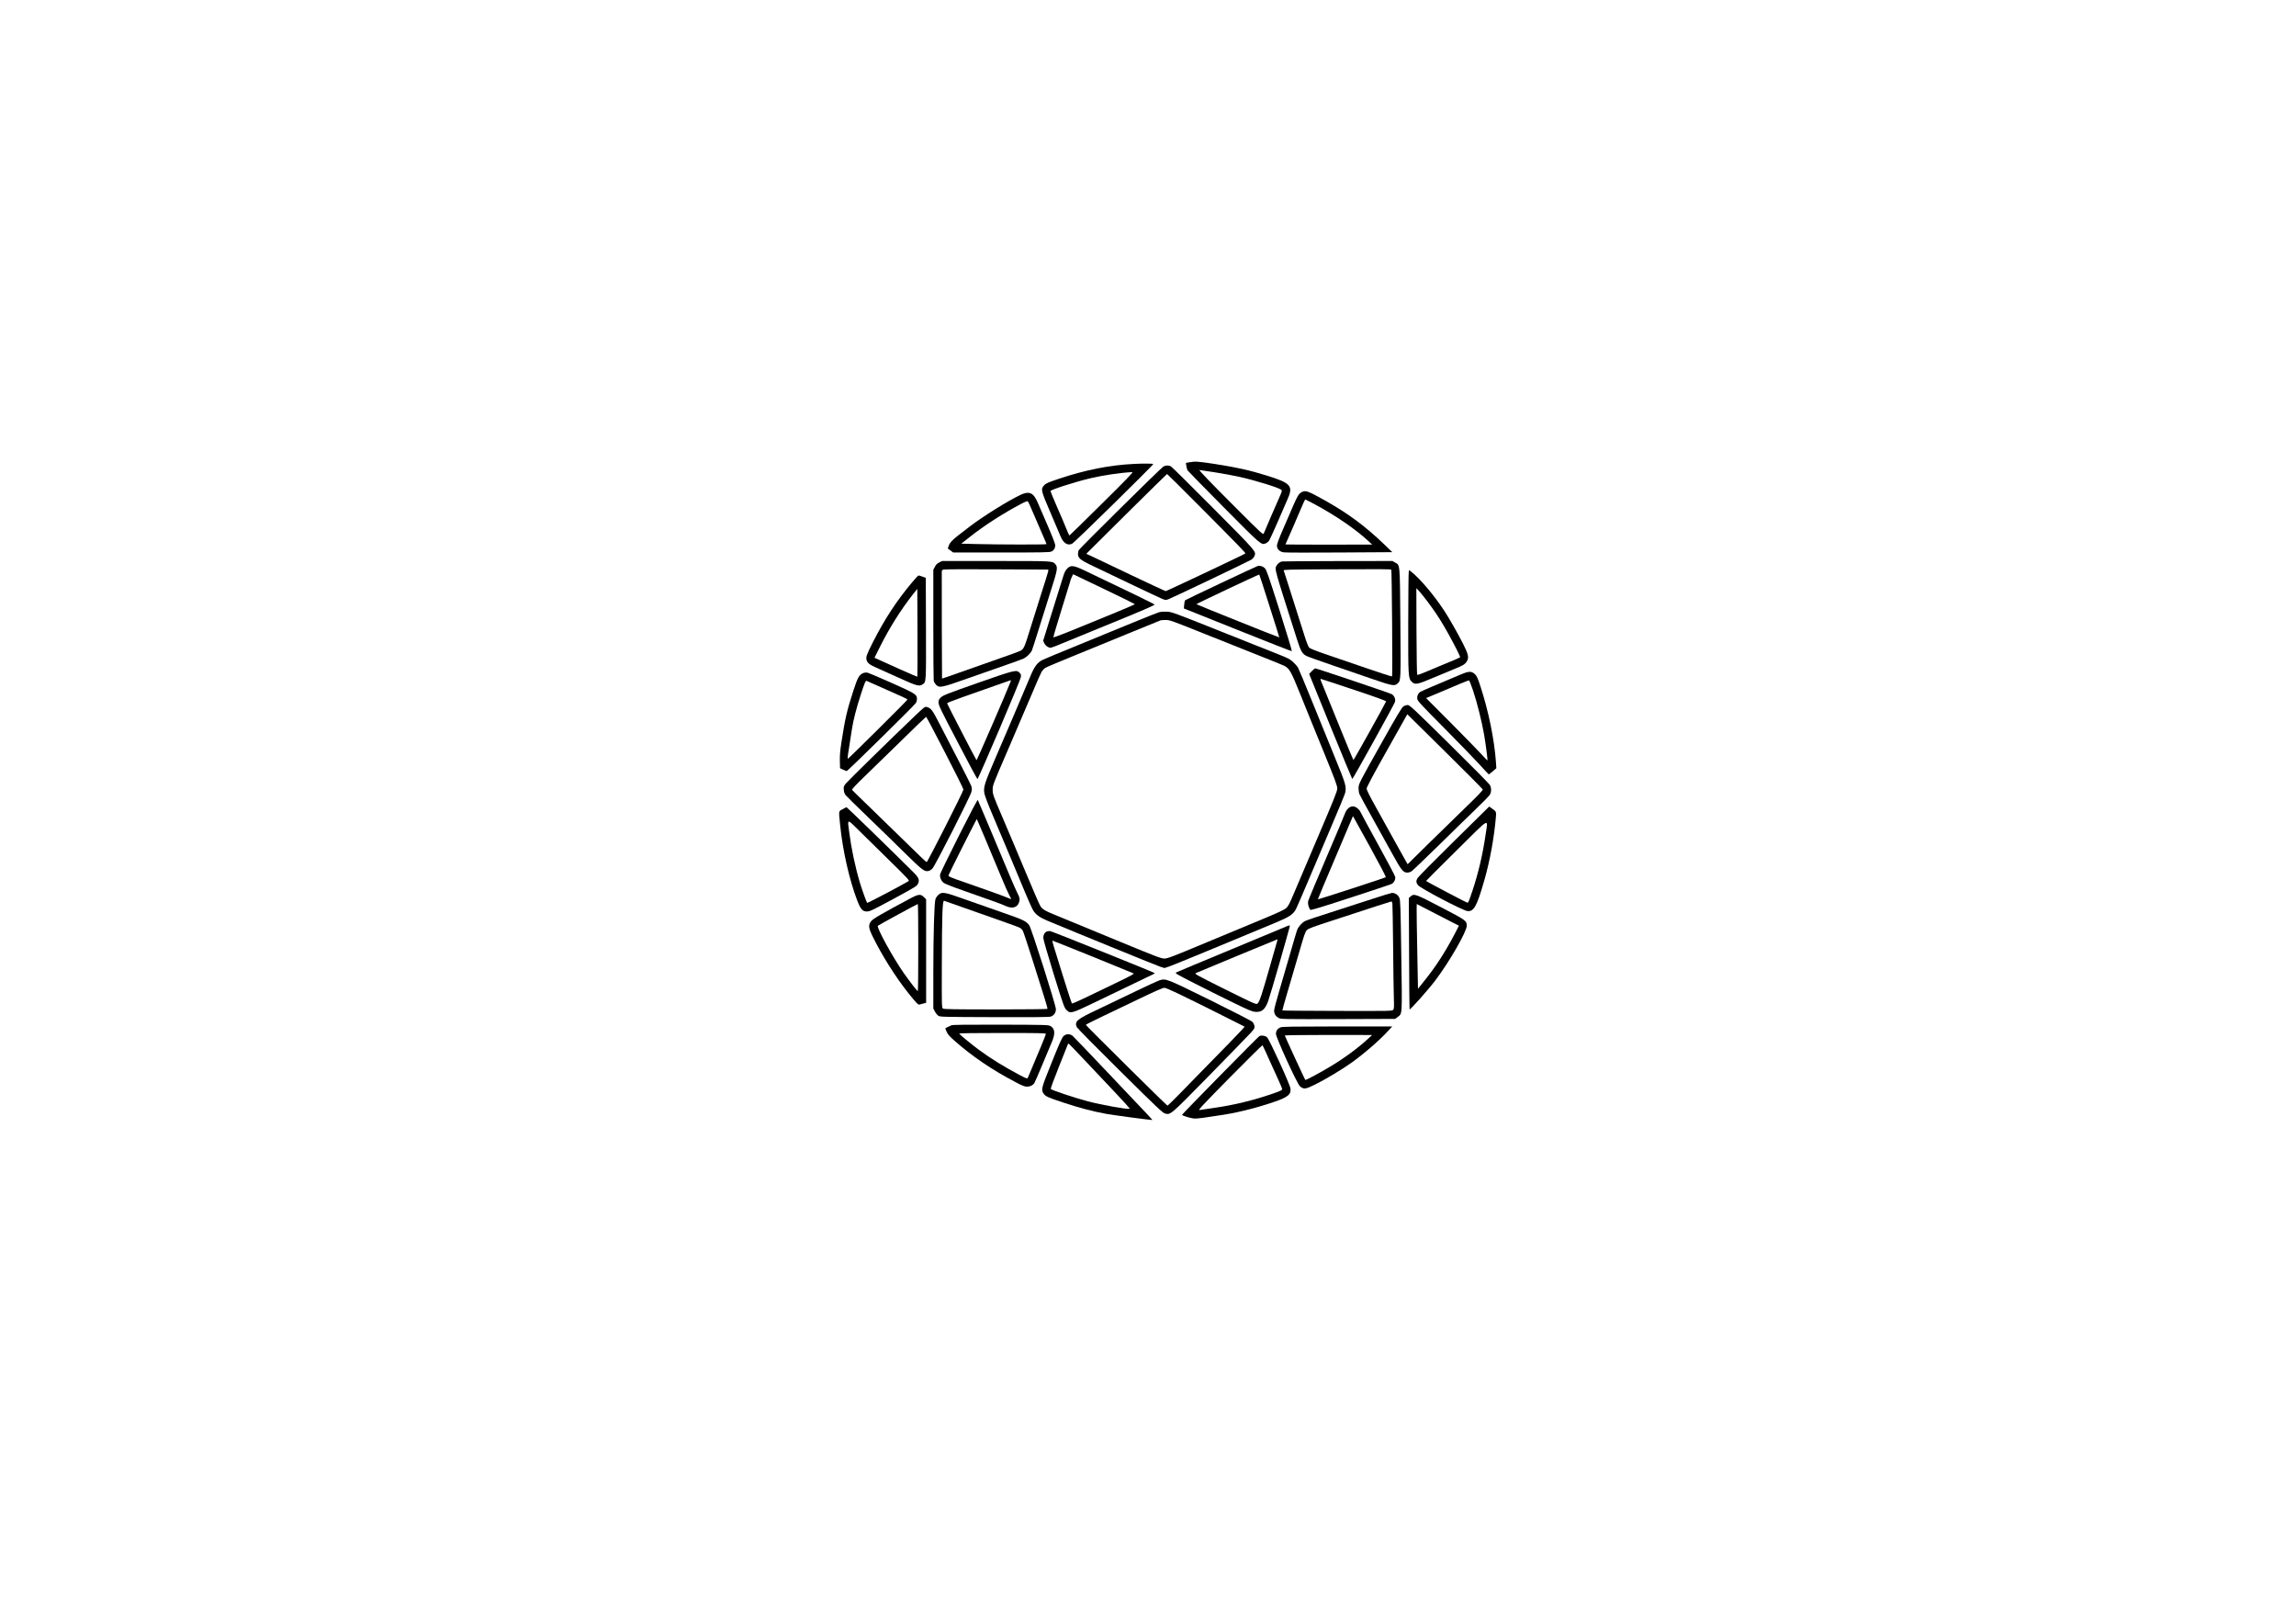 <?xml version="1.0" standalone="no"?>
<!DOCTYPE svg PUBLIC "-//W3C//DTD SVG 20010904//EN"
 "http://www.w3.org/TR/2001/REC-SVG-20010904/DTD/svg10.dtd">
<svg version="1.0" xmlns="http://www.w3.org/2000/svg"
 width="3508pt" height="2481pt" viewBox="0 0 3508 2481"
 preserveAspectRatio="xMidYMid meet">

<g transform="translate(0,2481) scale(0.1,-0.1)"
fill="#000000" stroke="none">
<path d="M18172 17748 l-53 -10 7 -46 c3 -26 12 -57 20 -69 7 -11 255 -264
550 -562 577 -582 574 -580 644 -551 17 7 39 25 50 40 10 15 68 141 129 281
60 140 125 290 145 334 102 221 68 263 -310 380 -267 83 -452 124 -812 180
-240 36 -282 39 -370 23z m388 -153 c123 -19 295 -51 383 -71 251 -56 602
-166 636 -198 11 -12 6 -29 -29 -107 -43 -95 -224 -514 -241 -558 -10 -24 -31
-4 -410 375 -413 412 -588 594 -572 594 6 0 111 -16 233 -35z"/>
<path d="M17325 17723 c-371 -18 -740 -91 -1146 -227 -170 -57 -198 -69 -226
-100 -54 -58 -50 -76 95 -413 71 -164 139 -325 152 -357 44 -111 106 -154 178
-124 32 13 1242 1201 1242 1219 0 8 -146 10 -295 2z m-490 -608 c-269 -267
-492 -485 -495 -485 -4 0 -26 48 -50 108 -23 59 -87 209 -142 333 -54 125 -98
231 -98 237 0 20 374 140 610 196 195 46 467 86 640 94 20 1 -80 -103 -465
-483z"/>
<path d="M17775 17683 c-34 -18 -1273 -1243 -1292 -1276 -7 -12 -12 -39 -13
-59 0 -60 38 -93 185 -164 72 -34 335 -160 585 -279 250 -120 481 -228 512
-241 58 -24 58 -24 105 -6 77 30 1235 583 1267 605 15 11 34 34 42 52 29 70
39 58 -628 730 -342 344 -634 633 -649 641 -36 18 -76 17 -114 -3z m566 -620
c588 -591 694 -701 687 -708 -11 -12 -1203 -575 -1217 -575 -8 0 -242 109
-520 241 -278 133 -548 262 -600 286 l-94 43 614 610 c338 335 617 609 620
609 3 1 232 -227 510 -506z"/>
<path d="M19890 17293 c-45 -24 -66 -57 -130 -205 -29 -68 -97 -225 -151 -349
-65 -149 -99 -239 -99 -263 0 -54 41 -95 105 -104 28 -4 412 -5 854 -2 l804 5
-129 124 c-286 274 -551 471 -904 668 -256 143 -291 156 -350 126z m193 -184
c328 -177 621 -378 817 -558 l65 -60 -662 -1 c-365 0 -663 1 -663 3 0 2 25 59
56 128 31 68 92 210 136 314 85 200 105 245 113 245 3 0 65 -32 138 -71z"/>
<path d="M15594 17251 c-198 -94 -572 -327 -777 -484 -65 -51 -144 -112 -175
-135 -91 -70 -130 -112 -146 -158 l-15 -43 42 -31 41 -30 734 0 c641 0 738 2
767 15 39 19 59 54 58 99 -1 19 -51 148 -116 297 -63 145 -132 303 -152 352
-64 151 -130 180 -261 118z m189 -271 c36 -85 97 -227 136 -315 39 -88 71
-163 71 -167 0 -9 -721 -8 -1069 1 l-234 6 127 100 c228 180 519 367 790 509
73 38 92 44 102 34 7 -7 41 -83 77 -168z"/>
<path d="M14350 16218 c-33 -17 -51 -35 -67 -68 l-23 -44 0 -832 c0 -457 3
-846 6 -863 4 -18 20 -45 36 -62 52 -51 81 -45 490 100 200 71 464 164 588
206 124 43 242 86 262 96 44 22 102 78 122 117 7 15 54 160 104 322 50 162
134 430 187 595 103 320 110 361 69 407 -44 49 -29 48 -907 48 l-823 0 -44
-22z m1654 -109 c24 1 27 14 -92 -359 -55 -173 -133 -421 -173 -550 -82 -268
-96 -300 -141 -328 -18 -11 -186 -73 -373 -137 -187 -65 -450 -158 -585 -206
-135 -48 -246 -86 -247 -85 -2 2 -6 1589 -4 1639 1 10 11 21 24 26 12 5 371 7
797 4 426 -2 783 -4 794 -4z"/>
<path d="M19585 16233 c-32 -9 -65 -34 -81 -64 -30 -58 -42 -14 312 -1124 58
-184 80 -222 146 -256 23 -12 197 -74 387 -139 190 -65 472 -162 626 -215 303
-104 333 -109 381 -64 47 44 47 40 40 923 -8 932 -4 879 -82 923 l-39 23 -835
-1 c-459 -1 -844 -4 -855 -6z m1672 -126 c9 -10 21 -1617 12 -1630 -3 -4 -187
55 -410 132 -222 76 -501 172 -619 212 -130 44 -223 82 -237 95 -13 13 -42 86
-76 195 -228 718 -309 974 -314 985 -4 12 101 14 633 17 886 4 1001 3 1011 -6z"/>
<path d="M19215 16163 c-24 -6 -1097 -512 -1108 -523 -5 -4 -11 -34 -14 -66
l-5 -59 821 -328 c451 -181 824 -327 829 -325 5 1 -80 281 -187 620 -172 541
-200 622 -226 648 -30 30 -73 43 -110 33z m181 -611 c84 -262 151 -478 150
-479 -4 -4 -1266 502 -1266 507 0 8 954 458 960 453 3 -2 73 -219 156 -481z"/>
<path d="M16306 16125 c-25 -25 -42 -57 -59 -112 -14 -43 -89 -284 -167 -535
l-142 -457 18 -38 c12 -24 32 -45 55 -56 42 -20 30 -23 239 63 69 29 328 135
575 236 631 257 818 337 815 349 -2 8 -420 211 -1071 521 -167 79 -209 84
-263 29z m567 -315 c257 -123 467 -227 467 -230 0 -6 -429 -185 -988 -411
-139 -56 -255 -99 -258 -96 -3 3 53 194 125 425 72 231 131 422 131 425 0 17
43 117 48 114 4 -2 217 -104 475 -227z"/>
<path d="M21524 16074 c-4 -14 -7 -364 -8 -778 -1 -827 0 -847 54 -901 50 -49
83 -43 330 62 118 50 262 110 320 133 131 52 163 72 191 116 36 58 24 111 -61
277 -87 169 -201 369 -277 487 -150 232 -372 496 -503 600 l-39 31 -7 -27z
m290 -458 c105 -141 166 -232 250 -374 71 -120 205 -372 231 -434 l15 -37 -30
-16 c-17 -9 -90 -40 -163 -70 -73 -29 -205 -85 -294 -123 -115 -49 -165 -67
-170 -59 -5 7 -9 307 -11 667 l-2 655 46 -49 c25 -28 83 -100 128 -160z"/>
<path d="M13939 15918 c-243 -290 -421 -563 -601 -916 -100 -198 -110 -228
-97 -277 12 -43 51 -73 149 -115 41 -18 193 -86 338 -152 277 -126 317 -137
366 -104 58 37 56 17 54 857 l-3 772 -50 18 c-27 10 -55 18 -60 18 -6 1 -49
-45 -96 -101z m77 -1445 c-2 -3 -120 48 -263 112 -142 64 -288 131 -325 147
l-67 30 86 172 c143 285 315 559 497 791 l71 89 3 -668 c1 -368 0 -671 -2
-673z"/>
<path d="M17705 15456 c-28 -8 -208 -80 -400 -159 -193 -80 -571 -235 -841
-345 -270 -110 -510 -210 -533 -222 -82 -41 -124 -97 -189 -252 -154 -366
-393 -926 -535 -1253 -168 -390 -184 -442 -166 -539 6 -32 61 -178 124 -324
150 -355 380 -901 500 -1192 54 -129 110 -254 126 -276 43 -62 98 -101 212
-149 457 -191 1679 -689 1727 -704 l62 -19 81 27 c45 16 379 152 742 303 363
151 752 313 864 359 225 93 281 130 325 218 13 25 92 208 176 406 84 198 244
574 355 835 112 262 209 497 216 523 24 96 12 138 -146 523 -81 197 -239 586
-351 863 -112 277 -213 518 -224 537 -12 18 -45 55 -75 83 -47 42 -78 58 -212
111 -87 34 -490 195 -897 357 -704 281 -742 295 -815 299 -47 2 -95 -1 -126
-10z m715 -335 c300 -121 684 -274 853 -340 170 -67 326 -130 347 -141 82 -42
105 -84 249 -441 74 -184 230 -570 349 -859 183 -449 214 -532 214 -575 -1
-43 -45 -153 -300 -750 -164 -385 -331 -777 -371 -872 -58 -137 -80 -179 -109
-205 -27 -24 -116 -66 -312 -148 -151 -62 -549 -228 -885 -368 -546 -228 -616
-255 -665 -255 -49 0 -127 30 -750 287 -382 158 -774 319 -870 359 -203 82
-241 103 -274 155 -14 20 -117 258 -229 527 -113 270 -271 645 -353 835 -143
334 -147 347 -147 415 -1 69 2 75 235 615 129 300 293 682 364 850 70 168 138
321 150 341 13 20 38 46 56 57 18 11 206 91 418 177 212 86 597 244 855 350
259 106 477 195 485 198 8 3 44 6 80 6 61 1 89 -9 610 -218z"/>
<path d="M20043 14558 l-41 -43 326 -802 c180 -442 330 -803 333 -803 11 0
639 1135 652 1176 13 41 -8 93 -47 119 -23 15 -1149 395 -1171 395 -6 0 -29
-19 -52 -42z m640 -284 c350 -117 497 -170 495 -179 -5 -21 -492 -895 -499
-895 -3 0 -113 264 -244 588 -131 323 -245 602 -252 620 -7 17 -10 32 -6 32 5
0 232 -75 506 -166z"/>
<path d="M14935 14376 c-455 -160 -525 -187 -557 -218 -33 -31 -38 -40 -38
-81 0 -41 32 -108 293 -606 160 -309 296 -561 301 -562 14 -1 658 1510 664
1558 4 35 0 46 -21 67 -48 48 -74 41 -642 -158z m504 17 c-52 -139 -514 -1202
-519 -1196 -13 15 -450 860 -450 870 0 6 114 50 253 99 138 48 356 125 482
170 127 45 233 82 237 83 4 0 3 -11 -3 -26z"/>
<path d="M22320 14507 c-376 -157 -598 -253 -618 -265 -35 -23 -55 -68 -47
-111 6 -31 64 -94 409 -441 221 -223 464 -474 540 -557 76 -84 140 -153 143
-153 2 0 30 21 60 47 l55 47 -6 96 c-25 346 -112 772 -235 1150 -42 129 -56
161 -84 189 -54 51 -91 51 -217 -2z m187 -247 c62 -186 133 -471 168 -670 26
-155 57 -391 51 -397 -2 -2 -38 36 -81 84 -44 49 -254 264 -467 479 l-389 390
178 74 c98 41 243 102 323 137 80 34 150 61 155 60 6 -2 33 -73 62 -157z"/>
<path d="M13185 14526 c-58 -26 -82 -68 -144 -259 -101 -312 -128 -427 -186
-802 -19 -125 -25 -199 -23 -280 l3 -110 45 -22 c25 -12 50 -22 57 -22 13 -1
1028 997 1055 1038 10 14 18 43 18 63 0 69 -20 82 -390 247 -188 84 -355 154
-373 157 -18 2 -46 -2 -62 -10z m288 -220 c128 -57 268 -120 312 -139 44 -20
80 -39 80 -44 0 -10 -899 -903 -909 -903 -11 0 -6 34 60 450 22 141 67 316
135 527 55 171 73 213 86 213 3 0 109 -47 236 -104z"/>
<path d="M21441 14018 c-24 -17 -101 -145 -313 -523 -371 -660 -371 -659 -371
-728 0 -31 6 -71 14 -89 7 -18 97 -184 200 -368 103 -184 243 -436 311 -560
132 -239 158 -270 222 -270 17 0 45 8 61 19 17 10 201 187 411 392 209 206
467 457 573 559 106 101 202 200 213 218 27 44 27 110 -1 154 -11 18 -290 300
-620 626 -555 547 -603 592 -634 592 -19 0 -48 -10 -66 -22z m1214 -1268 c4
-10 -69 -88 -232 -245 -131 -126 -391 -380 -577 -563 l-339 -334 -17 29 c-10
15 -92 163 -183 328 -91 165 -224 405 -296 534 -85 153 -131 245 -131 264 0
20 98 205 311 583 l311 553 574 -567 c315 -311 576 -573 579 -582z"/>
<path d="M13956 13852 c-339 -323 -1001 -972 -1035 -1014 -30 -38 -33 -47 -29
-94 3 -35 12 -61 29 -82 13 -16 164 -164 334 -328 171 -164 427 -414 570 -555
271 -266 300 -288 364 -274 15 3 42 20 58 38 42 44 582 1107 596 1172 8 39 7
59 -4 90 -12 35 -210 422 -511 999 -84 161 -106 188 -165 205 -32 9 -35 7
-207 -157z m482 -536 c155 -300 282 -555 282 -567 0 -28 -548 -1109 -562
-1109 -6 0 -124 111 -262 248 -138 136 -390 381 -561 546 -170 164 -313 304
-317 310 -5 8 66 84 200 213 114 110 369 358 566 551 197 194 362 352 366 352
4 0 134 -245 288 -544z"/>
<path d="M14652 12046 c-155 -307 -284 -573 -288 -592 -8 -45 17 -104 57 -133
17 -12 145 -63 287 -112 141 -50 332 -117 424 -150 92 -32 185 -67 207 -78 22
-12 60 -25 85 -31 82 -18 142 24 153 107 4 30 -3 53 -31 108 -20 39 -68 147
-107 240 -198 473 -492 1172 -499 1184 -5 9 -105 -181 -288 -543z m398 -41
c67 -159 172 -409 232 -555 60 -146 123 -288 139 -316 16 -28 29 -54 29 -57 0
-3 -25 5 -56 19 -55 24 -405 150 -664 239 -214 73 -241 85 -238 104 4 20 429
864 433 859 2 -2 58 -133 125 -293z"/>
<path d="M20595 12457 c-18 -18 -37 -48 -43 -67 -5 -19 -132 -321 -282 -670
-150 -349 -277 -652 -282 -673 -10 -36 2 -91 30 -135 7 -10 149 33 613 184
332 108 616 203 631 210 36 19 62 69 55 109 -3 17 -122 242 -265 501 -142 258
-262 479 -266 491 -4 12 -23 36 -42 52 -50 44 -104 43 -149 -2z m340 -590
c136 -247 243 -452 239 -457 -10 -10 -1034 -343 -1039 -338 -1 2 118 287 266
633 148 347 269 632 269 635 0 3 4 -2 9 -10 5 -8 120 -217 256 -463z"/>
<path d="M22214 11958 c-297 -292 -547 -545 -556 -562 -24 -41 -23 -66 5 -106
31 -46 688 -391 759 -398 97 -9 143 74 257 472 83 287 149 647 176 959 8 87 6
91 -61 137 l-41 29 -539 -531z m486 114 c-44 -307 -111 -593 -202 -867 -53
-158 -64 -185 -77 -185 -14 0 -633 326 -632 333 1 4 210 212 464 464 529 524
482 498 447 255z"/>
<path d="M12873 12448 c-62 -34 -59 -17 -38 -229 39 -398 142 -854 265 -1172
50 -129 80 -162 148 -161 41 0 86 22 367 173 379 205 390 212 411 252 26 52
12 92 -59 163 -304 304 -1027 1006 -1033 1005 -5 -1 -33 -15 -61 -31z m745
-811 c244 -239 280 -278 265 -287 -117 -70 -628 -338 -634 -333 -10 11 -82
211 -112 313 -69 230 -130 518 -162 765 -28 218 -43 217 173 4 103 -101 314
-309 470 -462z"/>
<path d="M14337 11140 c-18 -16 -39 -47 -45 -68 -18 -60 -32 -544 -32 -1137
l0 -531 23 -44 c12 -24 35 -53 50 -64 28 -21 39 -21 855 -24 568 -2 839 0 864
8 49 14 81 60 81 114 -1 62 -375 1239 -408 1282 -49 64 -88 83 -406 193 -173
60 -435 152 -583 205 -308 110 -343 116 -399 66z m359 -186 c148 -53 403 -143
568 -200 164 -57 309 -110 322 -119 13 -8 31 -26 39 -39 9 -13 72 -201 140
-417 68 -217 151 -479 184 -583 33 -105 58 -193 55 -198 -3 -4 -360 -8 -793
-8 -637 0 -791 3 -805 13 -17 13 -18 47 -16 668 2 766 9 979 34 979 2 0 124
-43 272 -96z"/>
<path d="M20955 11074 c-159 -52 -445 -144 -634 -205 -189 -60 -360 -118 -381
-129 -49 -25 -104 -87 -123 -141 -9 -24 -59 -195 -112 -379 -53 -184 -128
-441 -166 -570 -39 -129 -71 -254 -72 -278 0 -51 24 -89 74 -115 32 -16 91
-17 905 -15 l871 3 37 29 c73 55 70 3 56 941 -11 764 -14 844 -30 881 -18 43
-66 74 -112 74 -12 -1 -153 -43 -313 -96z m319 -66 c3 -18 7 -310 11 -648 3
-338 8 -691 11 -785 5 -143 4 -173 -9 -190 -15 -20 -26 -20 -852 -18 -461 1
-839 4 -842 7 -2 2 32 125 76 273 44 147 123 416 175 597 82 284 98 333 124
358 24 25 94 50 428 158 219 71 500 163 624 204 124 40 230 74 237 75 7 1 14
-14 17 -31z"/>
<path d="M13913 11088 c-447 -239 -577 -314 -605 -352 -42 -58 -38 -100 20
-221 143 -295 356 -633 556 -883 115 -143 145 -174 164 -168 9 3 36 10 60 16
l42 11 0 790 0 791 -34 34 c-49 49 -82 46 -203 -18z m117 -753 c0 -366 -3
-665 -7 -665 -11 0 -113 132 -211 270 -171 244 -425 707 -399 728 17 14 600
332 610 332 4 0 7 -299 7 -665z"/>
<path d="M21553 11116 l-28 -24 4 -849 c2 -466 5 -850 7 -852 10 -11 281 293
397 446 212 280 477 742 477 830 0 78 -9 84 -397 286 -390 203 -407 209 -460
163z m295 -220 c108 -57 252 -131 320 -165 l123 -62 -75 -145 c-140 -265 -276
-475 -451 -694 l-100 -125 -6 305 c-12 533 -17 990 -13 990 3 0 94 -47 202
-104z"/>
<path d="M19670 10664 c-19 -9 -404 -169 -855 -356 -451 -187 -831 -346 -844
-353 -22 -11 -4 -22 270 -162 162 -83 425 -214 586 -292 249 -122 301 -144
352 -148 97 -9 148 33 196 161 32 85 337 1144 333 1156 -2 5 -19 2 -38 -6z
m-154 -221 c-3 -10 -57 -199 -120 -420 -122 -424 -147 -499 -174 -533 -17 -21
-18 -21 -67 -4 -28 9 -243 113 -480 232 -376 188 -427 216 -408 225 64 28
1239 516 1246 516 5 1 6 -7 3 -16z"/>
<path d="M15994 10581 c-33 -15 -54 -51 -54 -97 0 -25 63 -242 159 -554 149
-479 162 -516 195 -548 60 -60 76 -56 427 113 167 81 441 212 609 293 168 80
307 147 310 149 2 2 -2 8 -10 13 -36 22 -1555 632 -1583 636 -18 2 -42 0 -53
-5z m704 -387 c334 -135 614 -250 622 -254 11 -6 -50 -40 -210 -117 -123 -59
-337 -163 -475 -229 -137 -67 -254 -118 -258 -114 -4 4 -64 188 -133 409 -69
222 -135 436 -148 477 -13 41 -19 74 -14 74 5 0 283 -111 616 -246z"/>
<path d="M17720 9836 c-25 -7 -187 -82 -360 -165 -173 -84 -434 -209 -580
-278 -329 -154 -367 -186 -327 -275 7 -15 303 -315 659 -667 570 -564 651
-641 688 -651 86 -23 75 -32 691 596 310 316 590 605 623 641 53 60 58 70 52
101 -3 19 -17 47 -31 62 -14 15 -285 154 -647 333 -669 329 -674 331 -768 303z
m698 -409 c326 -162 595 -297 598 -300 6 -5 -287 -308 -1020 -1054 -83 -84
-154 -153 -159 -153 -10 0 -1244 1221 -1247 1234 0 4 102 57 227 116 125 59
388 185 583 279 256 123 365 171 391 171 27 0 183 -73 627 -293z"/>
<path d="M14535 9147 c-16 -7 -44 -20 -62 -29 l-31 -18 21 -50 c17 -41 43 -70
127 -144 266 -235 572 -442 926 -627 101 -54 140 -69 173 -69 50 0 92 20 114
54 9 13 63 138 121 278 57 139 121 291 142 338 61 139 55 217 -19 257 -30 17
-85 18 -757 20 -537 1 -733 -1 -755 -10z m1445 -131 c0 -7 -33 -92 -73 -187
-41 -96 -102 -241 -136 -324 -34 -82 -65 -156 -70 -164 -7 -11 -31 -2 -117 44
-254 135 -454 259 -632 391 -116 87 -286 226 -297 244 -4 7 235 10 659 10 556
0 666 -2 666 -14z"/>
<path d="M19565 9116 c-48 -21 -70 -53 -70 -100 0 -56 321 -757 365 -798 56
-52 86 -49 234 25 158 78 412 231 550 329 201 144 435 347 566 491 l62 67
-839 0 c-673 -1 -844 -3 -868 -14z m1340 -172 c-154 -143 -377 -307 -590 -433
-169 -101 -365 -205 -372 -198 -8 9 -313 670 -313 679 0 4 300 8 668 8 l667
-1 -60 -55z"/>
<path d="M16250 8983 c-24 -22 -61 -105 -181 -403 -161 -400 -165 -415 -124
-476 27 -41 69 -61 292 -134 240 -80 461 -139 656 -174 101 -19 675 -96 713
-96 4 0 -31 39 -77 88 -46 48 -316 332 -599 632 -283 300 -528 555 -544 568
-43 32 -97 30 -136 -5z m331 -378 c135 -143 345 -366 467 -495 123 -129 218
-236 212 -238 -34 -12 -430 59 -640 114 -191 50 -560 173 -566 189 -3 8 53
159 124 337 71 178 132 331 136 341 3 10 10 17 14 15 4 -2 118 -120 253 -263z"/>
<path d="M19243 8983 c-17 -6 -1183 -1193 -1183 -1203 0 -12 116 -48 175 -56
29 -3 89 1 145 10 52 8 149 23 215 32 271 36 583 112 880 214 204 70 255 113
241 204 -9 66 -321 746 -356 779 -29 26 -81 35 -117 20z m152 -368 c54 -121
120 -267 147 -324 26 -57 48 -110 48 -117 0 -18 -23 -29 -153 -74 -291 -100
-583 -171 -892 -215 -99 -14 -196 -28 -215 -32 -31 -5 19 48 459 496 272 276
498 498 501 494 4 -5 51 -107 105 -228z"/>
</g>
</svg>
